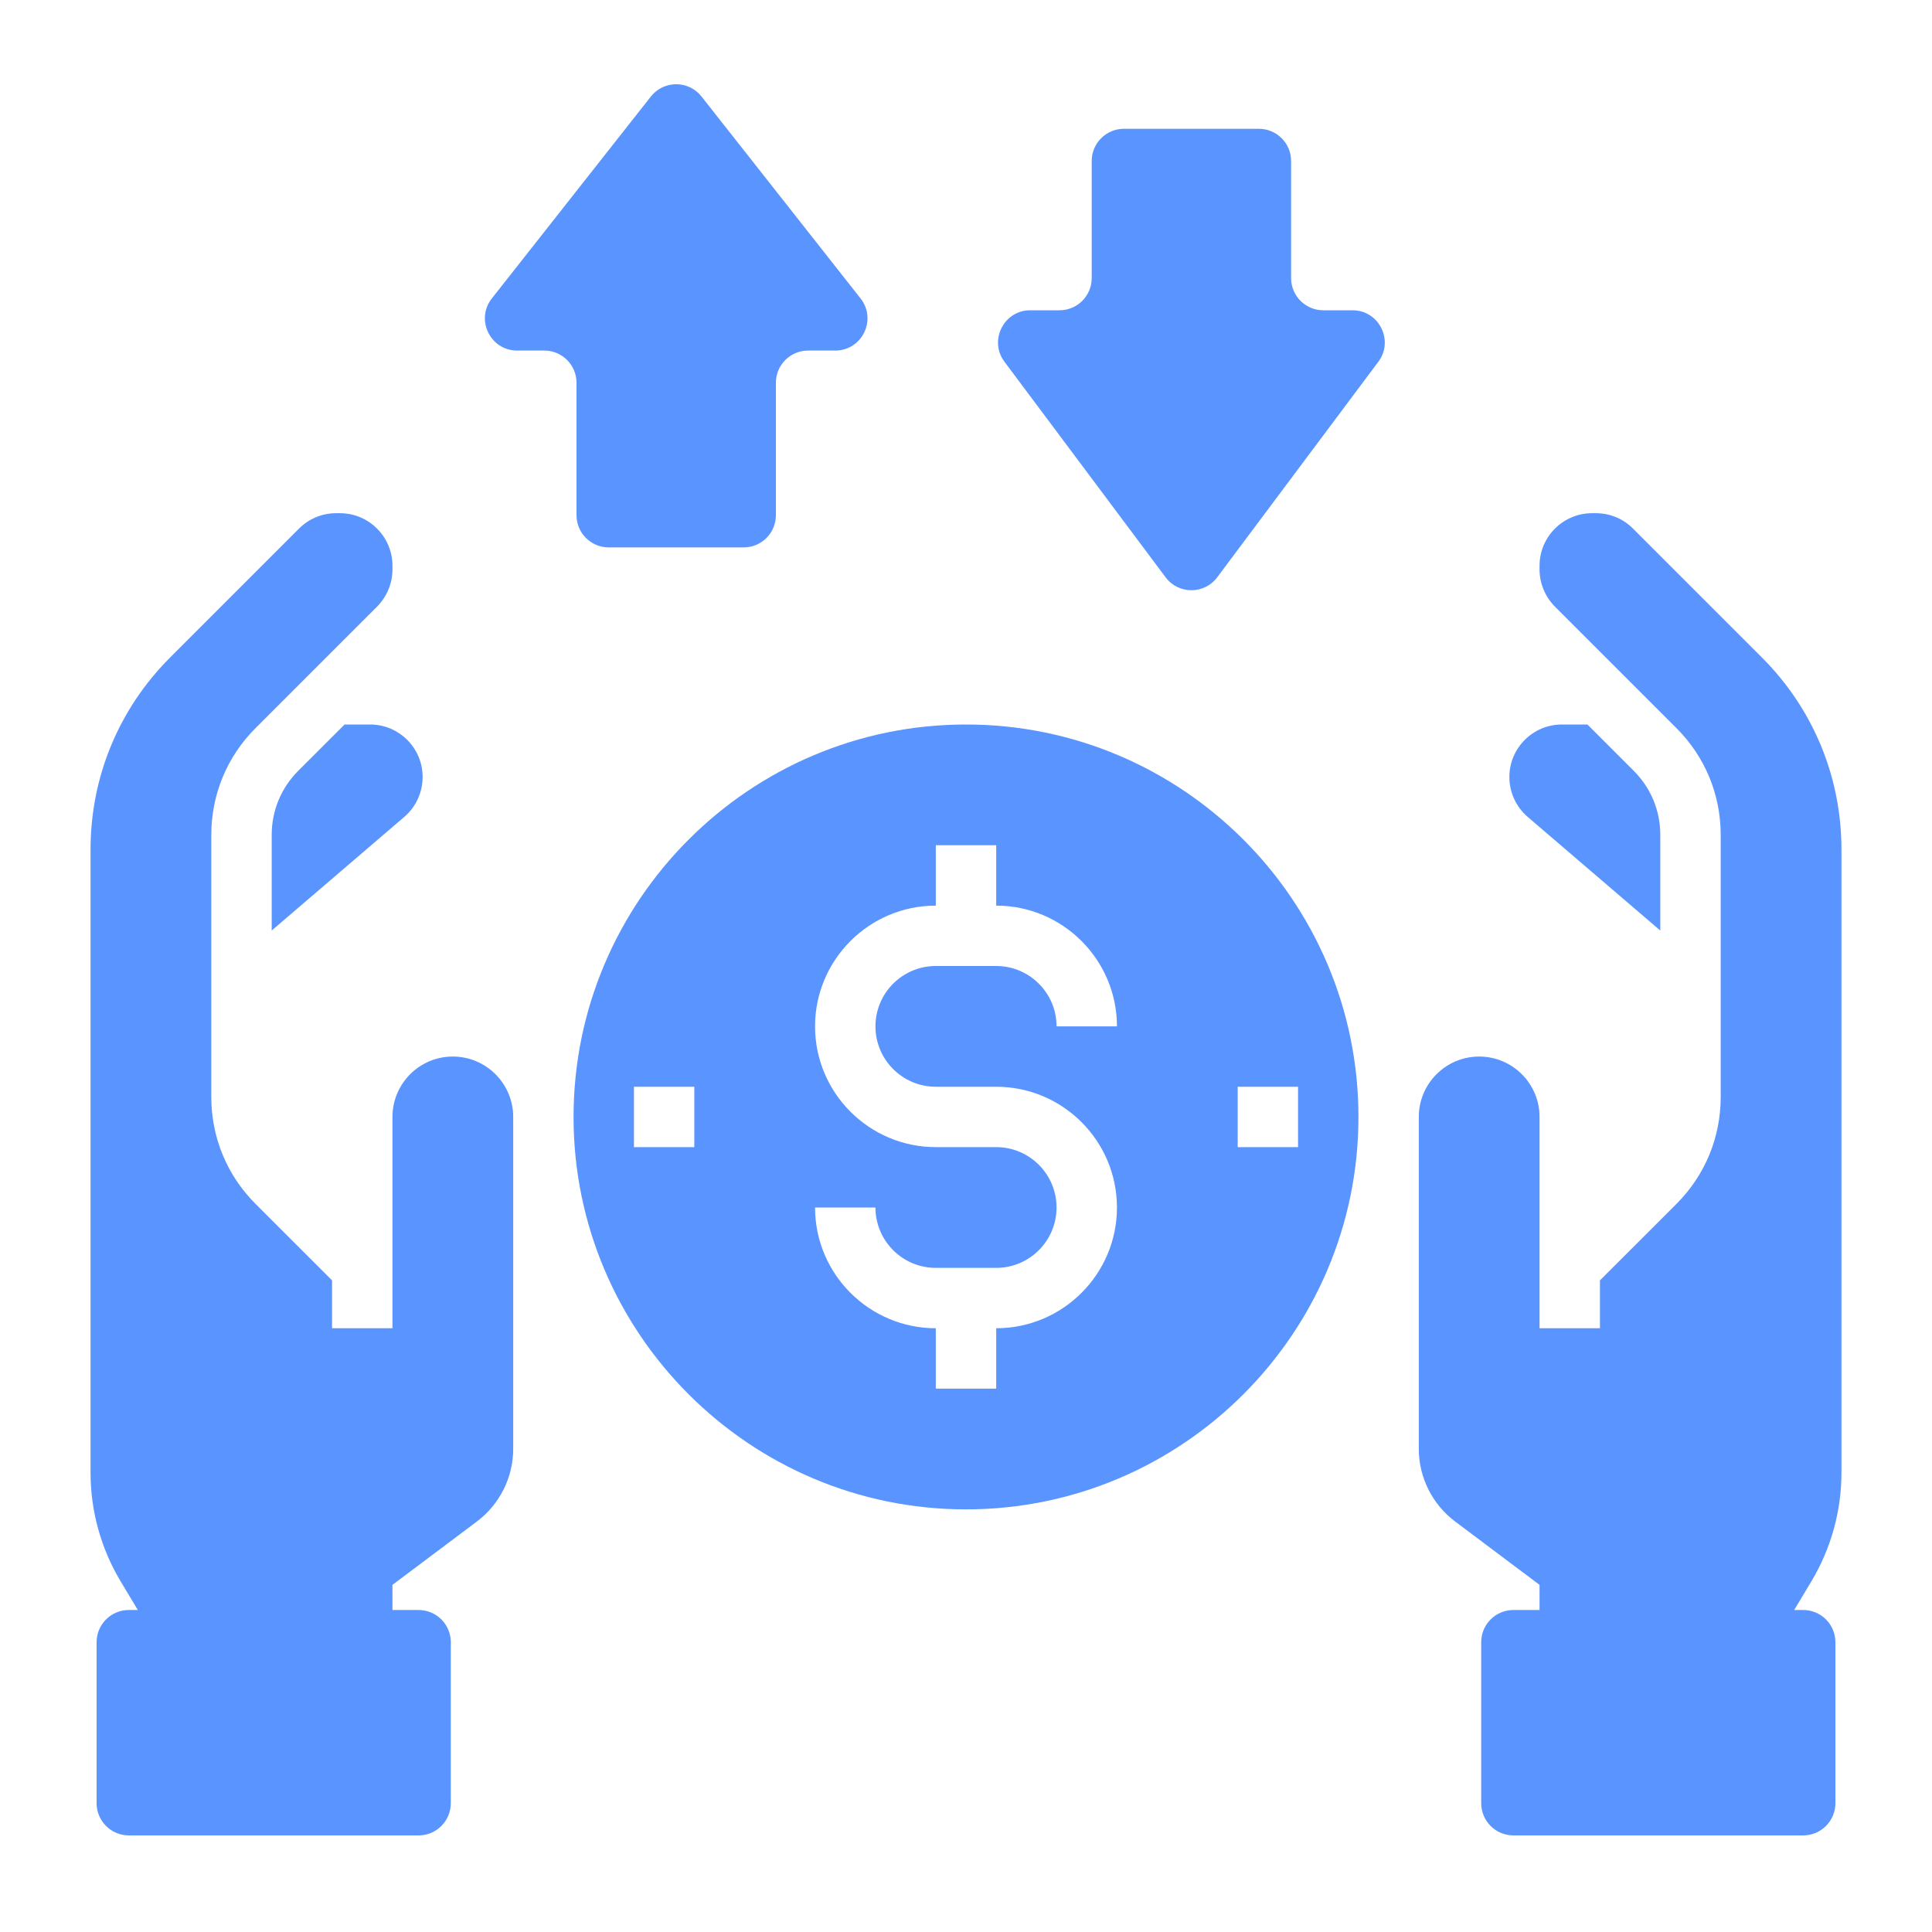 <svg width="60" height="60" viewBox="0 0 60 60" fill="none" xmlns="http://www.w3.org/2000/svg">
<path d="M24.096 16C24.096 16.552 23.648 17 23.096 17H18.904C18.352 17 17.904 16.552 17.904 16V11.887C17.904 11.334 17.456 10.887 16.904 10.887H16.061C15.226 10.887 14.758 9.924 15.275 9.268L20.214 2.997C20.615 2.489 21.385 2.489 21.786 2.997L26.725 9.268C27.242 9.924 26.774 10.887 25.939 10.887H25.096C24.544 10.887 24.096 11.334 24.096 11.887V16Z" fill="#5994FF"/>
<path d="M33.904 5C33.904 4.448 34.352 4 34.904 4L39.096 4C39.648 4 40.096 4.448 40.096 5L40.096 8.636C40.096 9.189 40.544 9.636 41.096 9.636L42.004 9.636C42.827 9.636 43.298 10.576 42.805 11.235L37.801 17.929C37.401 18.464 36.599 18.464 36.199 17.929L31.195 11.235C30.702 10.576 31.173 9.636 31.996 9.636L32.904 9.636C33.456 9.636 33.904 9.189 33.904 8.636L33.904 5Z" fill="#5994FF"/>
<path d="M10.701 22.5L9.261 23.939C8.73 24.471 8.438 25.177 8.438 25.928V28.898L12.556 25.369C12.917 25.059 13.125 24.608 13.125 24.131C13.125 23.231 12.394 22.5 11.494 22.5H10.701Z" fill="#5994FF"/>
<path d="M3 51C3 50.448 3.448 50 4 50H13C13.552 50 14 50.448 14 51V56C14 56.552 13.552 57 13 57H4C3.448 57 3 56.552 3 56V51Z" fill="#5994FF"/>
<path d="M14.062 32.812C13.028 32.812 12.188 33.653 12.188 34.688V41.25H10.312V39.763L7.935 37.387C7.05 36.502 6.562 35.324 6.562 34.072V25.928C6.562 24.676 7.05 23.498 7.935 22.613L11.709 18.84C12.013 18.535 12.188 18.115 12.188 17.686V17.569C12.188 16.669 11.456 15.938 10.556 15.938H10.439C10.004 15.938 9.594 16.107 9.286 16.416L5.284 20.418C3.69 22.012 2.812 24.129 2.812 26.384V45.736C2.812 46.926 3.136 48.094 3.748 49.113L5.218 51.562H12.188V49.219L14.812 47.25C15.517 46.721 15.938 45.88 15.938 45V34.688C15.938 33.653 15.097 32.812 14.062 32.812Z" fill="#5994FF"/>
<path d="M51.562 28.899V25.929C51.562 25.177 51.27 24.471 50.739 23.94L49.299 22.5H48.506C47.606 22.5 46.875 23.231 46.875 24.131C46.875 24.608 47.083 25.059 47.444 25.37L51.562 28.899Z" fill="#5994FF"/>
<path d="M30 22.5C23.28 22.5 17.812 27.968 17.812 34.688C17.812 41.407 23.28 46.875 30 46.875C36.72 46.875 42.188 41.407 42.188 34.688C42.188 27.968 36.72 22.5 30 22.5ZM21.562 35.625H19.688V33.75H21.562V35.625ZM29.062 33.75H30.938C33.006 33.75 34.688 35.432 34.688 37.5C34.688 39.568 33.006 41.25 30.938 41.25V43.125H29.062V41.25C26.994 41.25 25.312 39.568 25.312 37.5H27.188C27.188 38.534 28.028 39.375 29.062 39.375H30.938C31.972 39.375 32.812 38.534 32.812 37.5C32.812 36.466 31.972 35.625 30.938 35.625H29.062C26.994 35.625 25.312 33.943 25.312 31.875C25.312 29.807 26.994 28.125 29.062 28.125V26.25H30.938V28.125C33.006 28.125 34.688 29.807 34.688 31.875H32.812C32.812 30.841 31.972 30 30.938 30H29.062C28.028 30 27.188 30.841 27.188 31.875C27.188 32.909 28.028 33.75 29.062 33.75ZM40.312 35.625H38.438V33.75H40.312V35.625Z" fill="#5994FF"/>
<path d="M46 51C46 50.448 46.448 50 47 50H56C56.552 50 57 50.448 57 51V56C57 56.552 56.552 57 56 57H47C46.448 57 46 56.552 46 56V51Z" fill="#5994FF"/>
<path d="M54.716 20.417L50.714 16.415C50.407 16.107 49.997 15.938 49.561 15.938H49.444C48.544 15.938 47.812 16.669 47.812 17.569V17.686C47.812 18.115 47.987 18.535 48.29 18.839L52.064 22.613C52.95 23.498 53.438 24.676 53.438 25.928V34.072C53.438 35.324 52.95 36.502 52.065 37.387L49.688 39.763V41.25H47.812V34.688C47.812 33.653 46.972 32.812 45.938 32.812C44.903 32.812 44.062 33.653 44.062 34.688V45C44.062 45.88 44.483 46.721 45.188 47.25L47.812 49.219V51.562H54.782L56.253 49.112C56.864 48.093 57.188 46.925 57.188 45.735V26.384C57.188 24.129 56.31 22.012 54.716 20.417Z" fill="#5994FF"/>
</svg>
